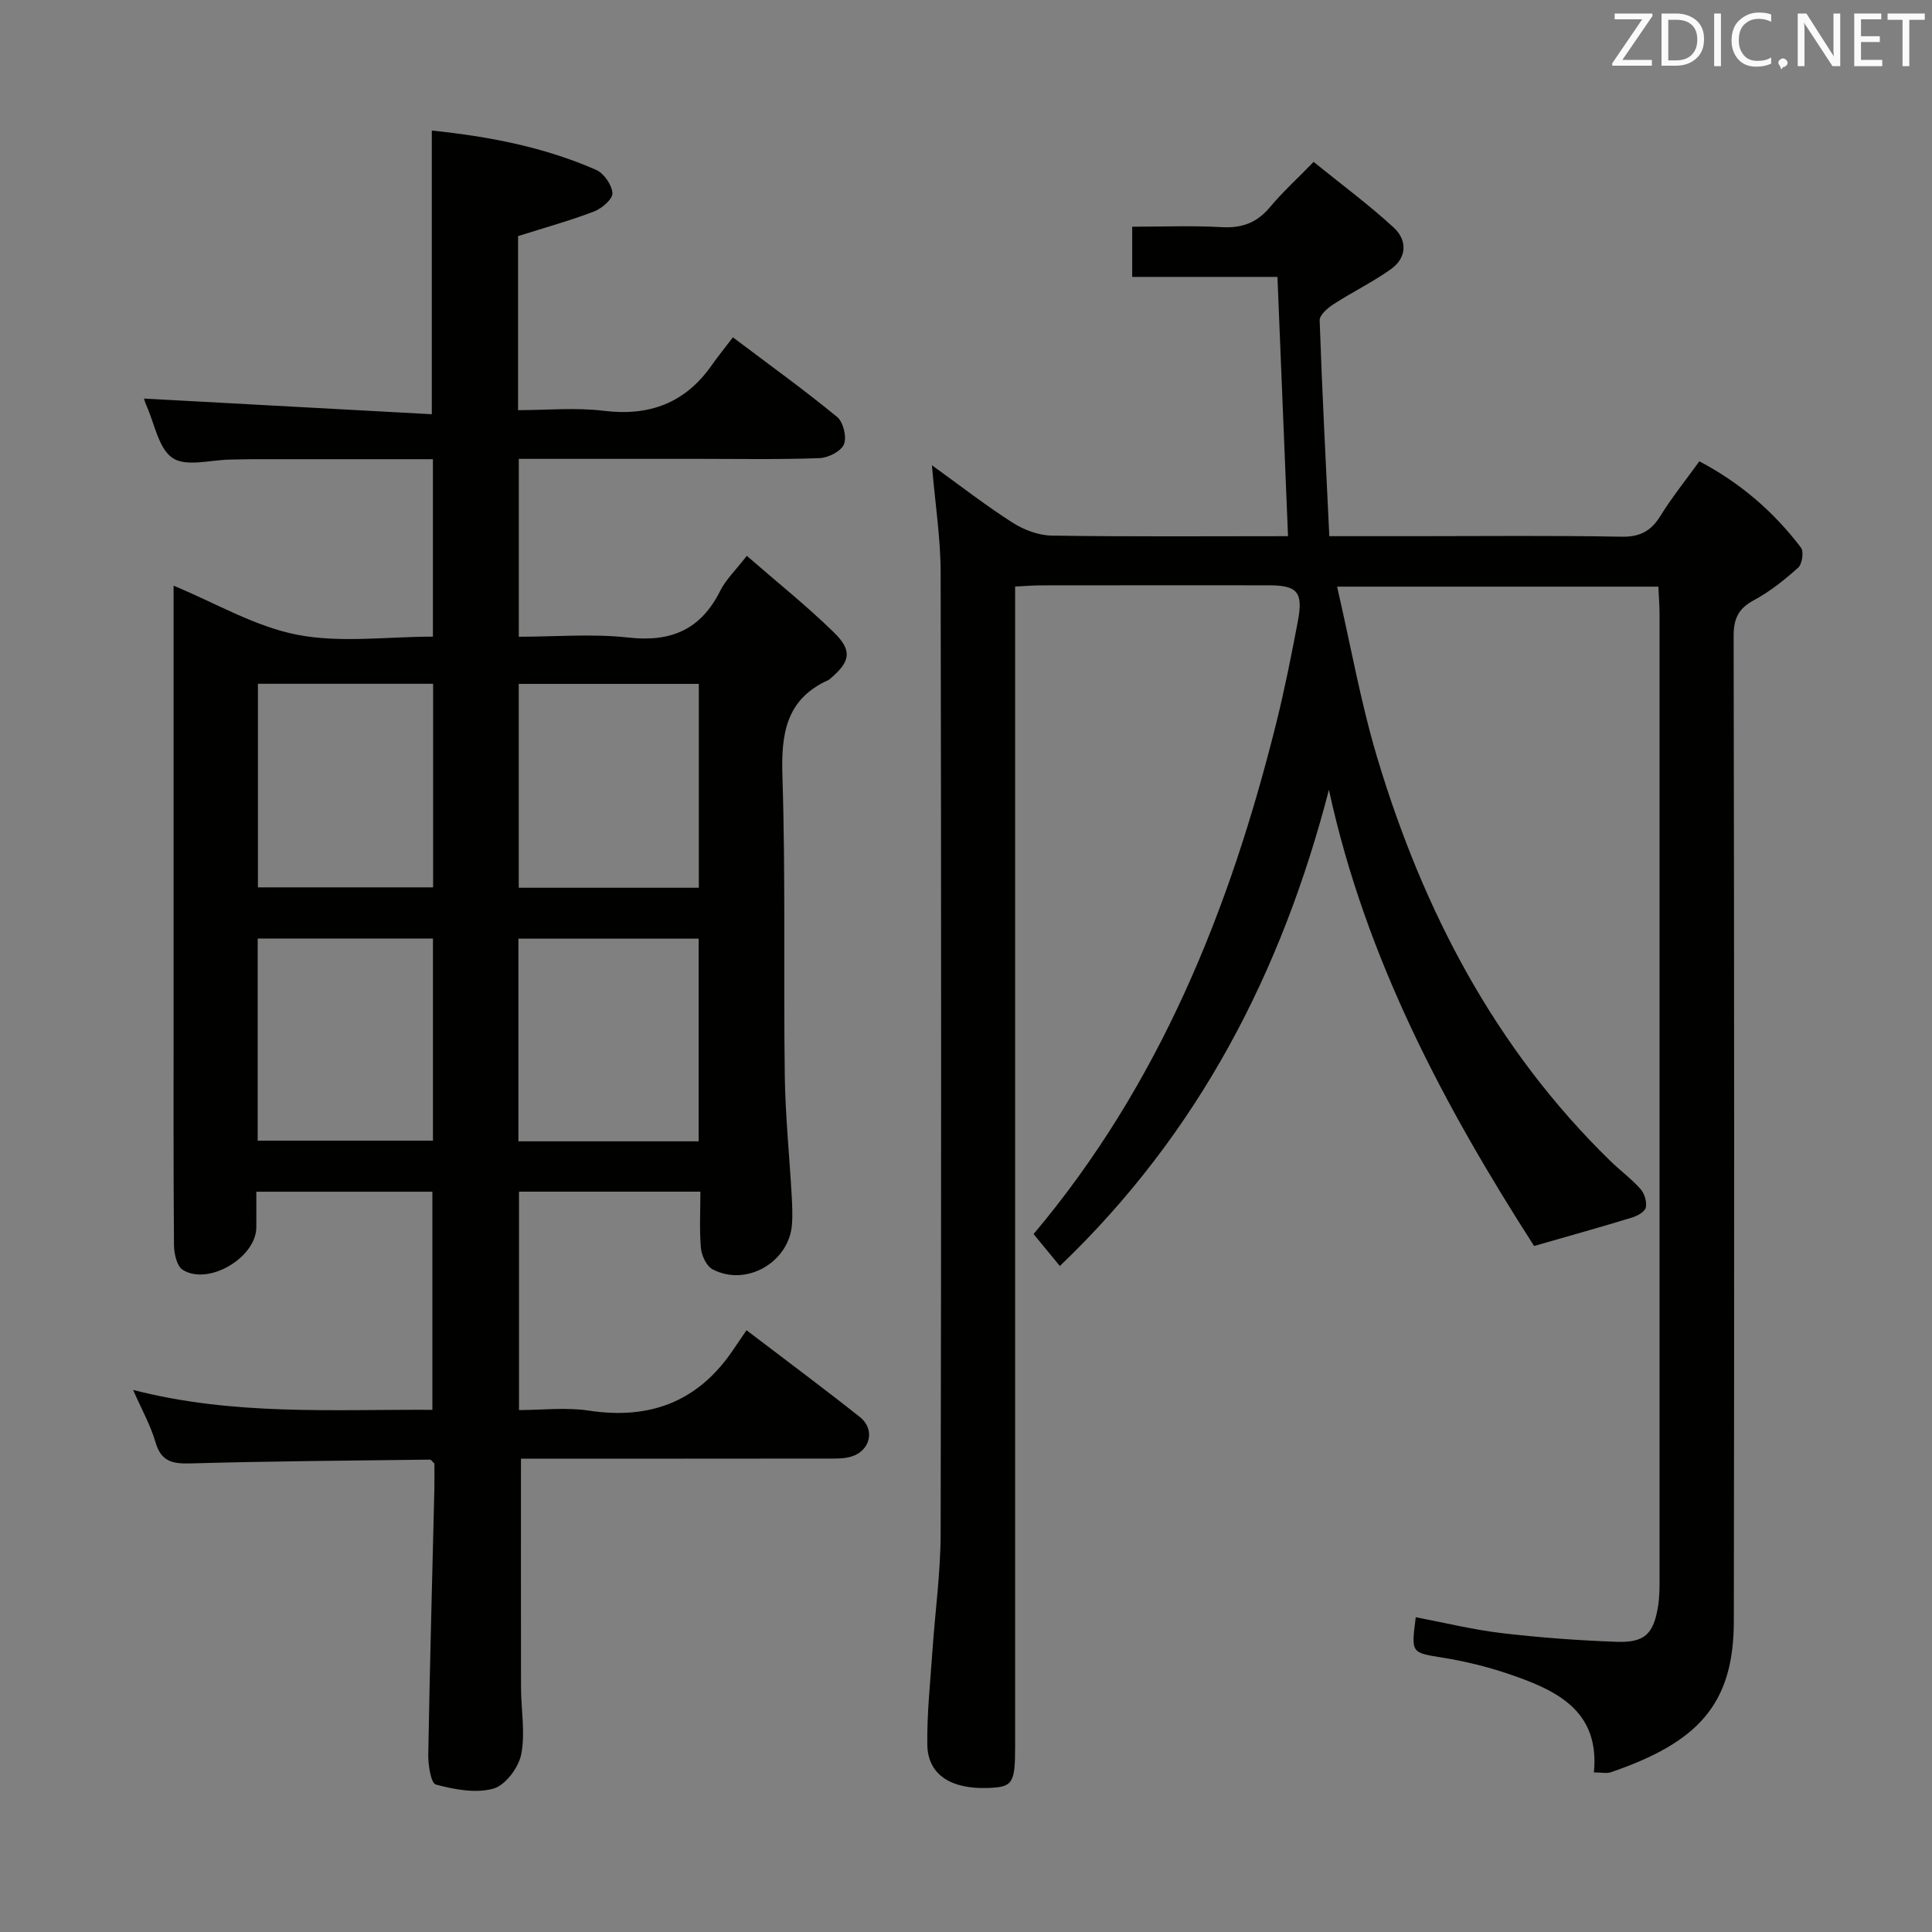 <svg enable-background="new 0 0 400 400" viewBox="0 0 400 400" xmlns="http://www.w3.org/2000/svg"><rect x="0" y="0" width="400" height="400" fill="#808080" stroke="none"/><path d="m107.86 302c0 16.15-.02 31.74.01 47.33.01 4.65.92 9.45.04 13.9-.54 2.74-3.3 6.41-5.77 7.09-3.66 1.01-8.07.18-11.9-.85-1.03-.27-1.61-4.07-1.57-6.24.31-18.3.82-36.61 1.26-54.91.04-1.83.01-3.65.01-5.31-.43-.39-.67-.81-.91-.81-16.47.21-32.95.31-49.41.78-3.76.11-6.23-.25-7.42-4.37-1-3.47-2.83-6.7-4.64-10.84 20.73 5.35 41.17 4.02 61.96 4.12 0-15.07 0-29.95 0-45.16-11.91 0-23.83 0-36.45 0 0 2.54.02 4.96 0 7.39-.05 6.26-9.94 12.13-15.25 8.78-1.21-.77-1.78-3.35-1.8-5.1-.13-16.33-.08-32.66-.08-48.99 0-27.33 0-54.65 0-81.98 0-1.82 0-3.65 0-5.57 8.69 3.59 16.84 8.46 25.6 10.16 8.95 1.74 18.51.39 28.09.39 0-12.41 0-24.31 0-36.74-12.54 0-24.98 0-37.41 0-1.5 0-3 .07-4.5.08-4.07.04-9.12 1.56-11.95-.3-2.94-1.93-3.75-7.12-5.46-10.9-.34-.75-.53-1.57-.49-1.43 19.61 1.07 39.51 2.15 59.58 3.24 0-20.32 0-39.36 0-58.73 11.67 1.2 23.16 3.38 34 8.13 1.62.71 3.28 3.1 3.4 4.83.08 1.21-2.19 3.18-3.8 3.79-5.07 1.93-10.32 3.39-15.74 5.1v36.04c5.9 0 11.89-.58 17.71.13 9.46 1.16 16.84-1.57 22.34-9.37 1.34-1.91 2.82-3.72 4.43-5.84 7.92 5.97 14.92 11.01 21.58 16.49 1.27 1.05 2.03 4.17 1.41 5.66-.6 1.45-3.26 2.8-5.06 2.86-8.33.31-16.67.15-25 .15-12.31 0-24.62 0-37.26 0v36.83c7.56 0 15.23-.66 22.73.17 8.86.99 14.98-1.69 18.98-9.69 1.16-2.32 3.16-4.21 5.5-7.23 6.21 5.41 12.4 10.35 18.04 15.86 3.88 3.79 3.38 6.05-.72 9.53-.13.11-.25.24-.39.31-8.81 3.95-9.84 11.08-9.56 19.88.67 20.64.21 41.31.49 61.97.11 8.3.96 16.59 1.43 24.88.11 1.99.21 4.01.06 5.99-.59 7.85-9.49 12.98-16.45 9.29-1.25-.66-2.25-2.82-2.4-4.37-.34-3.77-.11-7.6-.11-11.7-12.67 0-24.93 0-37.56 0v45.22c4.71 0 9.71-.61 14.52.12 12.48 1.88 22.37-1.77 29.59-12.25.95-1.38 1.89-2.77 3-4.4 8.51 6.49 16.09 12.11 23.48 17.98 3.2 2.54 2.18 6.95-1.75 8.17-1.54.48-3.28.42-4.92.42-21.17.03-42.33.02-63.51.02zm36.82-118.2c0-14.43 0-28.31 0-42.21-12.67 0-25.01 0-37.28 0v42.21zm-37.35 52.5h37.32c0-14.16 0-28.03 0-41.96-12.58 0-24.82 0-37.32 0zm-17.66-94.73c-12.53 0-24.42 0-36.27 0v42.15h36.27c0-14.16 0-28.05 0-42.15zm-36.32 52.74v41.85h36.29c0-14.16 0-27.88 0-41.85-12.18 0-24.06 0-36.29 0z" fill="#010100"/><path d="m343.35 121.46c-22.02 0-43.6 0-66.52 0 2.84 12.27 4.92 24.19 8.39 35.68 9.49 31.49 24.36 60.01 48.21 83.25 2.02 1.97 4.34 3.67 6.21 5.77.83.93 1.35 2.65 1.11 3.83-.17.86-1.72 1.74-2.82 2.08-6.43 1.97-12.91 3.77-20.31 5.9-18.3-28.51-34.86-59.25-42.48-94.45-9.78 37.74-26.93 71.08-55.71 98.59-1.93-2.35-3.66-4.46-5.44-6.61 26.09-30.97 40.66-67.27 50.27-105.9 1.72-6.92 3.11-13.93 4.44-20.94 1.16-6.09-.08-7.48-6.07-7.48-15.66-.01-31.33-.01-46.99.01-1.62 0-3.25.14-5.47.25v6.63 233.45c0 7.75-.47 8.47-5.62 8.66-7.73.28-12.47-2.79-12.56-8.96-.09-6.46.62-12.94 1.06-19.4.55-8.12 1.69-16.23 1.7-24.34.14-66.32.13-132.64 0-198.96-.01-7.08-1.12-14.15-1.81-22.2 5.92 4.27 11.13 8.33 16.67 11.87 2.35 1.5 5.38 2.66 8.13 2.7 16.15.25 32.3.12 48.93.12-.73-17.91-1.45-35.57-2.19-53.68-9.82 0-19.74 0-30.07 0 0-3.49 0-6.55 0-10.39 6.05 0 12.32-.26 18.56.09 4.21.24 7.3-.94 9.99-4.17 2.55-3.06 5.52-5.76 9.01-9.34 5.69 4.61 11.39 8.82 16.58 13.59 2.82 2.59 2.79 6.23-.59 8.63-3.78 2.68-7.99 4.73-11.89 7.26-1.21.78-2.88 2.23-2.85 3.33.51 14.76 1.28 29.5 2 44.68h17.99c14.16 0 28.33-.16 42.49.11 3.85.07 6.12-1.16 8.08-4.32 2.35-3.8 5.18-7.31 8.05-11.29 8.43 4.43 15.39 10.42 21.05 17.88.62.82.24 3.4-.59 4.14-2.82 2.53-5.86 4.96-9.19 6.75-3.23 1.74-4.18 3.85-4.17 7.46.12 67.99.15 135.97.04 203.96-.03 17.25-7.5 25.06-25.44 31.22-.88.3-1.96.04-3.53.04 1.26-12.91-7.9-17.09-17.75-20.42-4.38-1.48-8.94-2.59-13.5-3.33-6.58-1.07-6.61-.86-5.63-8.38 5.94 1.13 11.83 2.58 17.8 3.29 7.91.93 15.88 1.52 23.83 1.8 5.82.2 7.64-1.68 8.55-7.47.26-1.63.29-3.31.29-4.97.01-66.82.01-133.64 0-200.46-.01-1.81-.16-3.59-.24-5.56z" fill="#010100"/><g fill="#fafafb"><path d="m342.2 3.2-6.3 9.2h6.1v1.2h-8.2v-.5l6.2-9.1h-5.7v-1.2h7.8v.4z"/><path d="m344 13.7v-10.9h3.1c1.6 0 3 .5 4.1 1.4 1.1 1 1.6 2.2 1.6 3.9s-.5 3-1.6 4-2.5 1.5-4.2 1.5h-3zm1.4-9.6v8.4h1.6c1.4 0 2.5-.4 3.2-1.1.8-.8 1.2-1.8 1.2-3.2s-.4-2.4-1.2-3.1-1.8-1-3.1-1z"/><path d="m356.3 2.8v10.9h-1.4v-10.9z"/><path d="m366.6 13.2c-.8.4-1.8.6-3 .6-1.6 0-2.8-.5-3.7-1.5s-1.4-2.3-1.4-3.9c0-1.7.5-3.2 1.6-4.2s2.4-1.6 4-1.6c1 0 1.9.1 2.6.4v1.5c-.8-.4-1.6-.6-2.6-.6-1.2 0-2.2.4-3 1.2s-1.1 1.9-1.1 3.3c0 1.3.4 2.3 1.1 3.1s1.6 1.1 2.8 1.1c1.1 0 2-.2 2.8-.7v1.3z"/><path d="m368.2 13c0-.3.1-.5.3-.6.2-.2.4-.3.6-.3.3 0 .5.1.7.3s.3.4.3.6-.1.5-.3.6c-.2.2-.4.3-.7.3-.3 1-.5-.1-.6-.3-.2-.2-.3-.4-.3-.6z"/><path d="m381.1 13.7h-1.7l-5.5-8.4c-.2-.2-.3-.5-.4-.7 0 .2.1.8.1 1.5v7.6h-1.4v-10.9h1.8l5.3 8.3c.3.4.4.6.4.8 0-.3-.1-.8-.1-1.6v-7.5h1.4v10.9z"/><path d="m389.7 13.7h-5.8v-10.9h5.6v1.2h-4.2v3.5h3.9v1.2h-3.9v3.7h4.4z"/><path d="m398.4 4.1h-3.1v9.6h-1.4v-9.6h-3.1v-1.3h7.7v1.3z"/></g></svg>